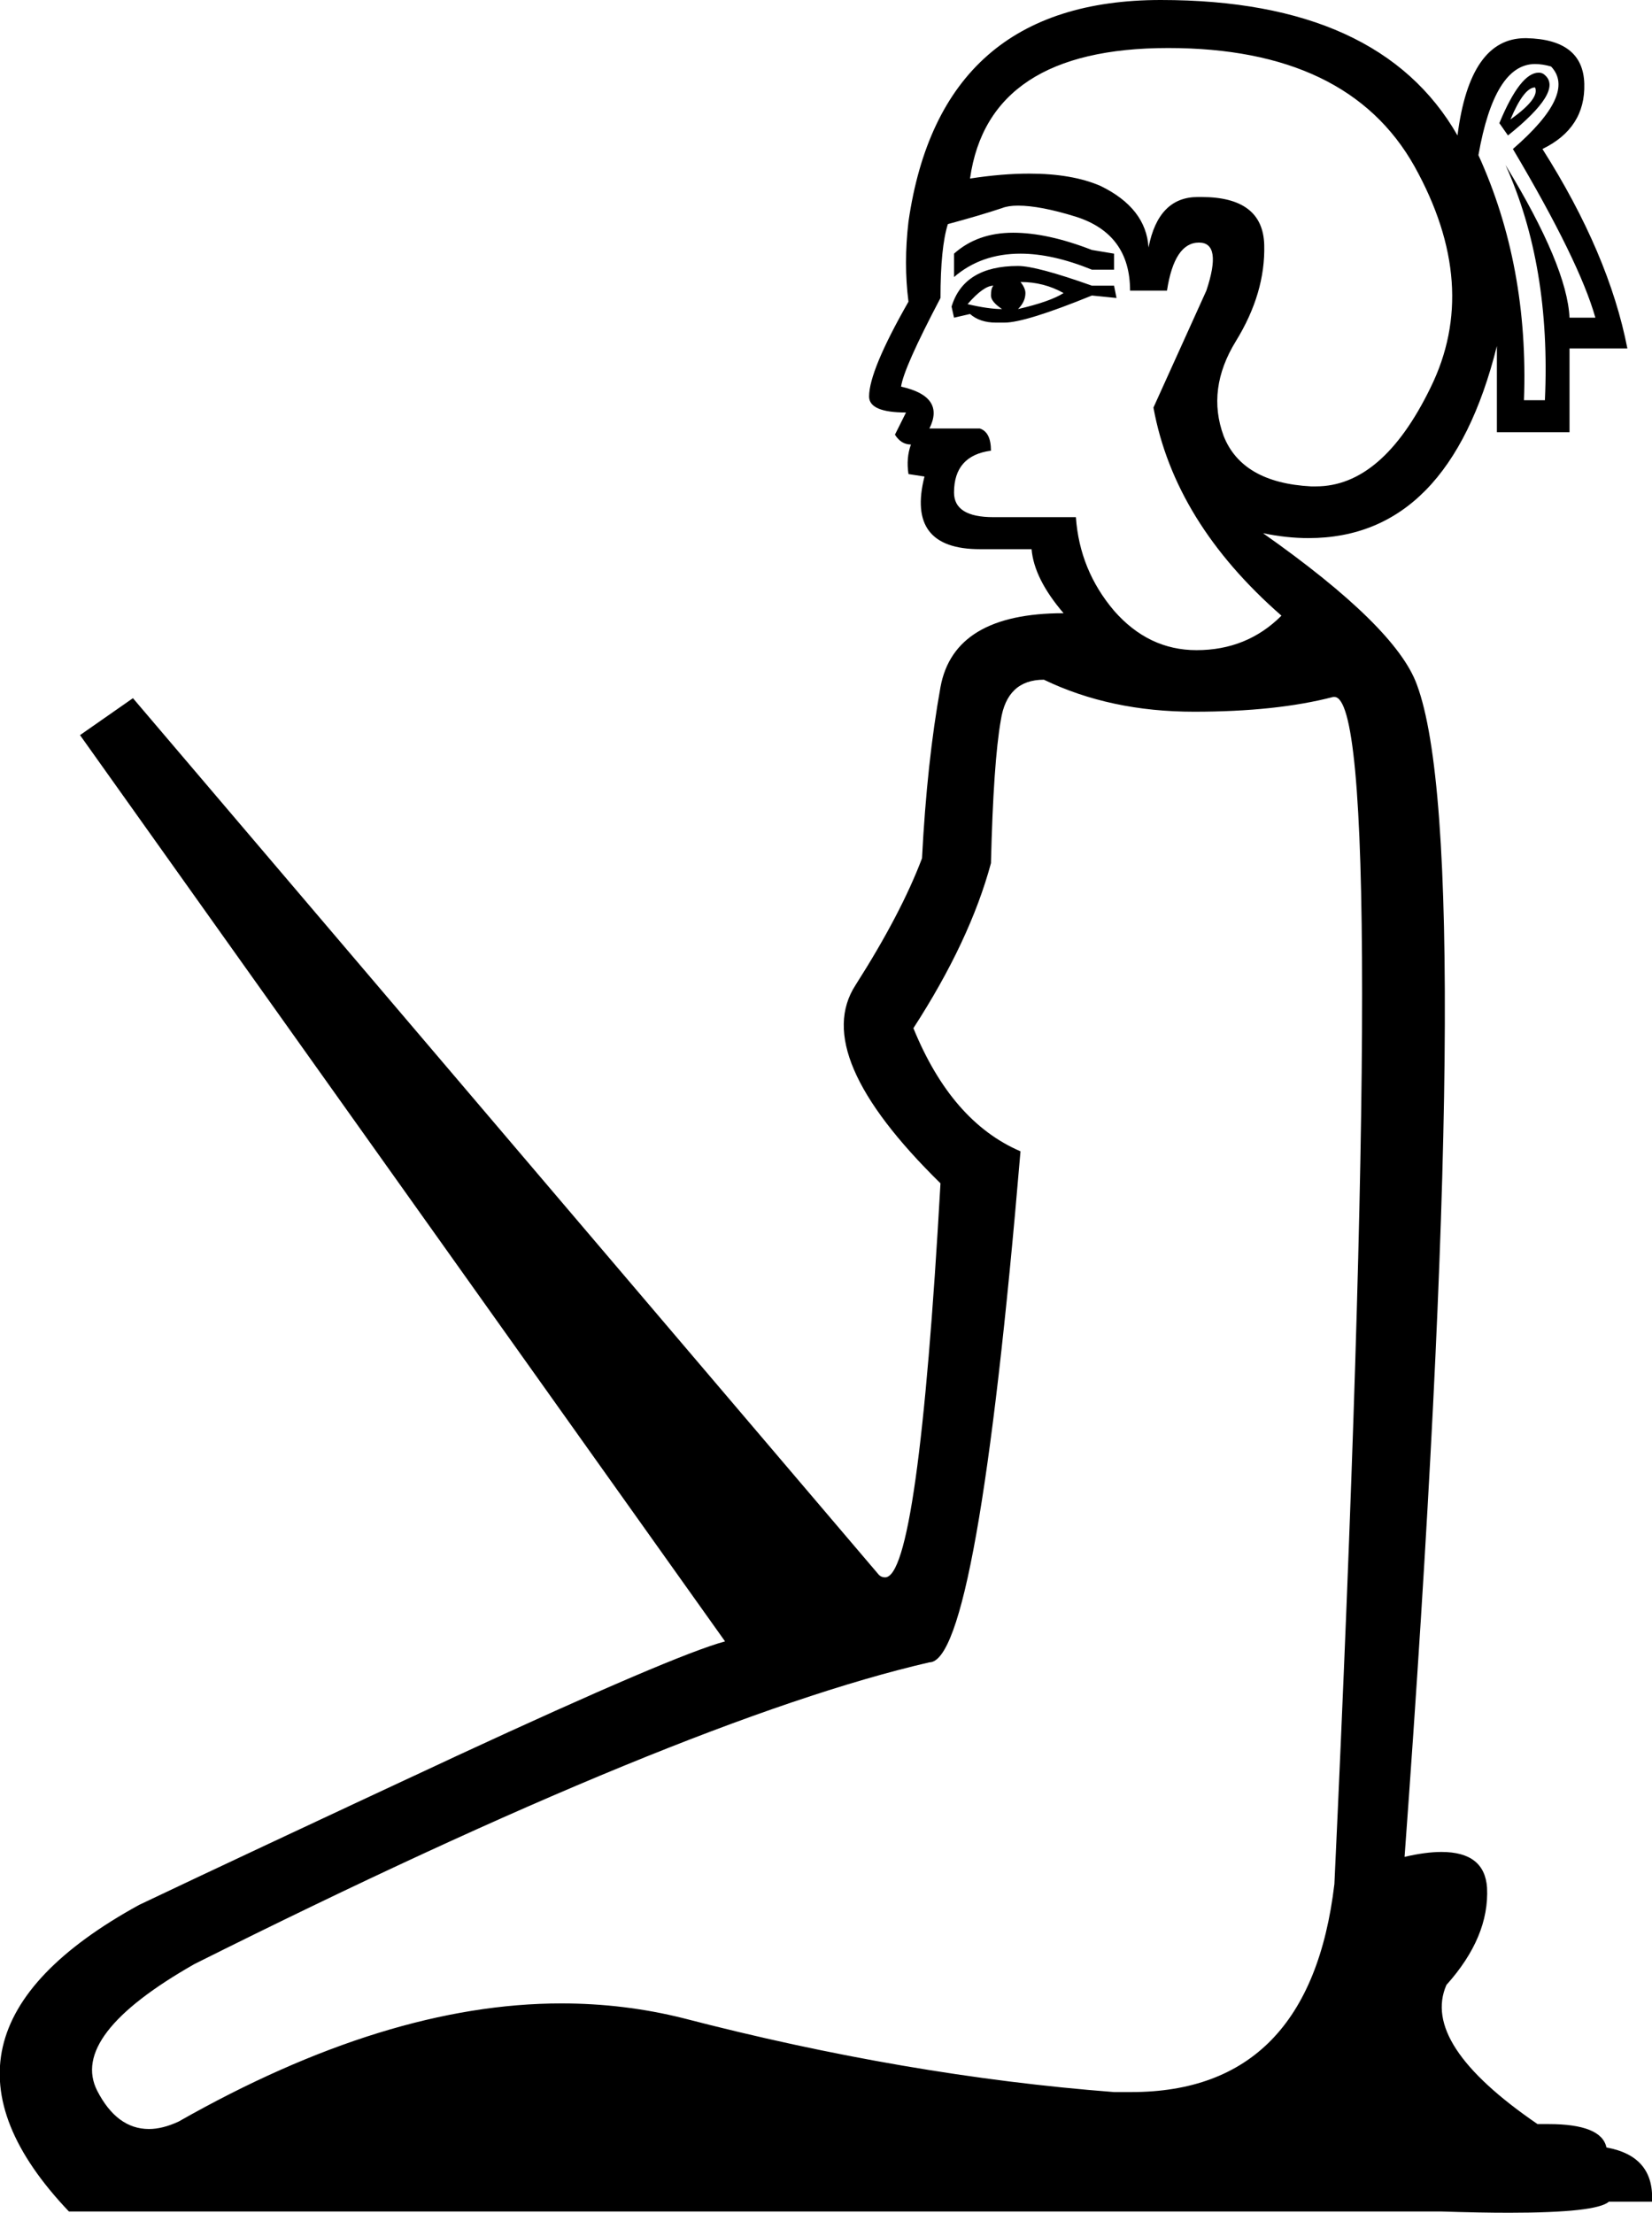 <?xml version='1.0' encoding ='UTF-8' standalone='no'?>
<svg width='13.42' height='17.97' xmlns='http://www.w3.org/2000/svg' xmlns:xlink='http://www.w3.org/1999/xlink'  version='1.1' >
<path style='fill:black; stroke:none' d=' M 12.47 0.71  Q 12.51 0.8 12.27 0.97  Q 12.38 0.71 12.47 0.71  Z  M 12.5 0.59  Q 12.35 0.59 12.18 1  L 12.25 1.1  Q 12.7 0.74 12.55 0.61  Q 12.53 0.59 12.5 0.59  Z  M 8.23 1.89  Q 7.94 1.89 7.75 2.06  L 7.75 2.25  Q 7.97 2.06 8.29 2.06  Q 8.55 2.06 8.87 2.19  L 9.05 2.19  L 9.05 2.06  L 8.87 2.03  Q 8.51 1.89 8.23 1.89  Z  M 8.07 2.32  Q 8.05 2.34 8.05 2.4  Q 8.05 2.45 8.14 2.51  Q 8.03 2.51 7.86 2.47  Q 7.99 2.32 8.07 2.32  Z  M 8.29 2.29  Q 8.48 2.29 8.64 2.38  Q 8.53 2.45 8.27 2.51  Q 8.33 2.45 8.33 2.38  Q 8.33 2.34 8.29 2.29  Z  M 8.27 2.16  Q 7.83 2.16 7.73 2.49  L 7.75 2.58  L 7.88 2.55  Q 7.96 2.62 8.09 2.62  Q 8.12 2.62 8.16 2.62  Q 8.33 2.62 8.87 2.4  L 9.07 2.42  L 9.05 2.32  L 8.87 2.32  Q 8.42 2.16 8.27 2.16  Z  M 12.47 0.52  Q 12.53 0.52 12.6 0.54  Q 12.81 0.76 12.29 1.21  Q 12.83 2.12 12.96 2.58  L 12.75 2.58  Q 12.73 2.16 12.23 1.34  L 12.23 1.34  Q 12.6 2.16 12.55 3.25  L 12.38 3.25  Q 12.42 2.16 12.01 1.26  Q 12.14 0.52 12.47 0.52  Z  M 9.49 0.39  Q 10.95 0.39 11.49 1.35  Q 12.03 2.32 11.62 3.15  Q 11.23 3.95 10.69 3.95  Q 10.67 3.95 10.65 3.95  Q 10.09 3.92 9.94 3.54  Q 9.8 3.16 10.04 2.77  Q 10.28 2.38 10.27 1.99  Q 10.26 1.6 9.76 1.6  Q 9.74 1.6 9.73 1.6  Q 9.41 1.6 9.33 2.01  Q 9.31 1.69 8.94 1.51  Q 8.71 1.41 8.36 1.41  Q 8.14 1.41 7.88 1.45  Q 8.03 0.39 9.49 0.39  Z  M 8.27 1.67  Q 8.45 1.67 8.74 1.76  Q 9.18 1.9 9.18 2.36  L 9.48 2.36  Q 9.54 1.97 9.74 1.97  Q 9.93 1.97 9.8 2.36  L 9.37 3.31  Q 9.54 4.24 10.41 5  Q 10.13 5.28 9.72 5.28  Q 9.33 5.28 9.05 4.96  Q 8.77 4.63 8.74 4.2  L 8.07 4.2  Q 7.75 4.2 7.75 4  Q 7.75 3.7 8.05 3.66  Q 8.05 3.51 7.96 3.48  L 7.55 3.48  Q 7.68 3.22 7.32 3.14  Q 7.34 2.99 7.64 2.42  Q 7.64 2.01 7.7 1.82  Q 7.96 1.75 8.14 1.69  Q 8.19 1.67 8.27 1.67  Z  M 8.48 5.52  Q 9.02 5.78 9.7 5.78  Q 10.37 5.78 10.83 5.66  Q 10.84 5.66 10.84 5.66  Q 11.29 5.66 10.84 15.3  Q 10.64 16.99 9.19 16.99  Q 9.12 16.99 9.05 16.99  Q 7.36 16.86 5.55 16.39  Q 5.07 16.27 4.56 16.27  Q 3.14 16.27 1.45 17.23  Q 1.32 17.29 1.21 17.29  Q 0.95 17.29 0.79 16.98  Q 0.56 16.53 1.58 15.95  Q 5.56 13.96 7.55 13.5  Q 7.94 13.5 8.29 9.35  Q 7.73 9.11 7.42 8.35  Q 7.88 7.64 8.05 7.01  Q 8.07 6.19 8.13 5.85  Q 8.18 5.52 8.48 5.52  Z  M 9.43 0  Q 7.64 0 7.38 1.8  Q 7.34 2.14 7.38 2.45  Q 7.06 3.01 7.06 3.22  Q 7.06 3.35 7.36 3.35  L 7.27 3.53  Q 7.32 3.61 7.4 3.61  Q 7.36 3.72 7.38 3.85  L 7.51 3.87  Q 7.36 4.46 7.96 4.46  L 8.38 4.46  Q 8.4 4.7 8.64 4.98  Q 7.75 4.98 7.64 5.58  Q 7.53 6.19 7.49 6.97  Q 7.32 7.42 6.95 8  Q 6.58 8.57 7.64 9.61  Q 7.46 12.81 7.19 12.81  Q 7.16 12.81 7.14 12.79  L 1.08 5.67  L 0.65 5.97  L 5.89 13.33  Q 5.48 13.44 3.71 14.26  Q 1.95 15.08 1.13 15.47  Q -0.8 16.53 0.56 17.96  L 11.71 17.96  Q 12.02 17.97 12.26 17.97  Q 12.97 17.97 13.07 17.88  L 13.42 17.88  Q 13.44 17.51 13.05 17.44  Q 13.01 17.25 12.58 17.25  Q 12.53 17.25 12.49 17.25  Q 11.54 16.6 11.75 16.12  Q 12.1 15.73 12.08 15.33  Q 12.06 15.04 11.71 15.04  Q 11.58 15.04 11.41 15.08  Q 12.01 6.9 11.51 5.56  Q 11.34 5.09 10.26 4.33  L 10.26 4.33  Q 10.45 4.37 10.63 4.37  Q 11.77 4.37 12.16 2.81  L 12.16 3.51  L 12.75 3.51  L 12.75 2.83  L 13.22 2.83  Q 13.07 2.06 12.53 1.21  Q 12.88 1.04 12.87 0.68  Q 12.86 0.32 12.4 0.31  Q 12.39 0.31 12.39 0.31  Q 11.94 0.31 11.84 1.1  Q 11.21 0 9.43 0  Z '/></svg>
